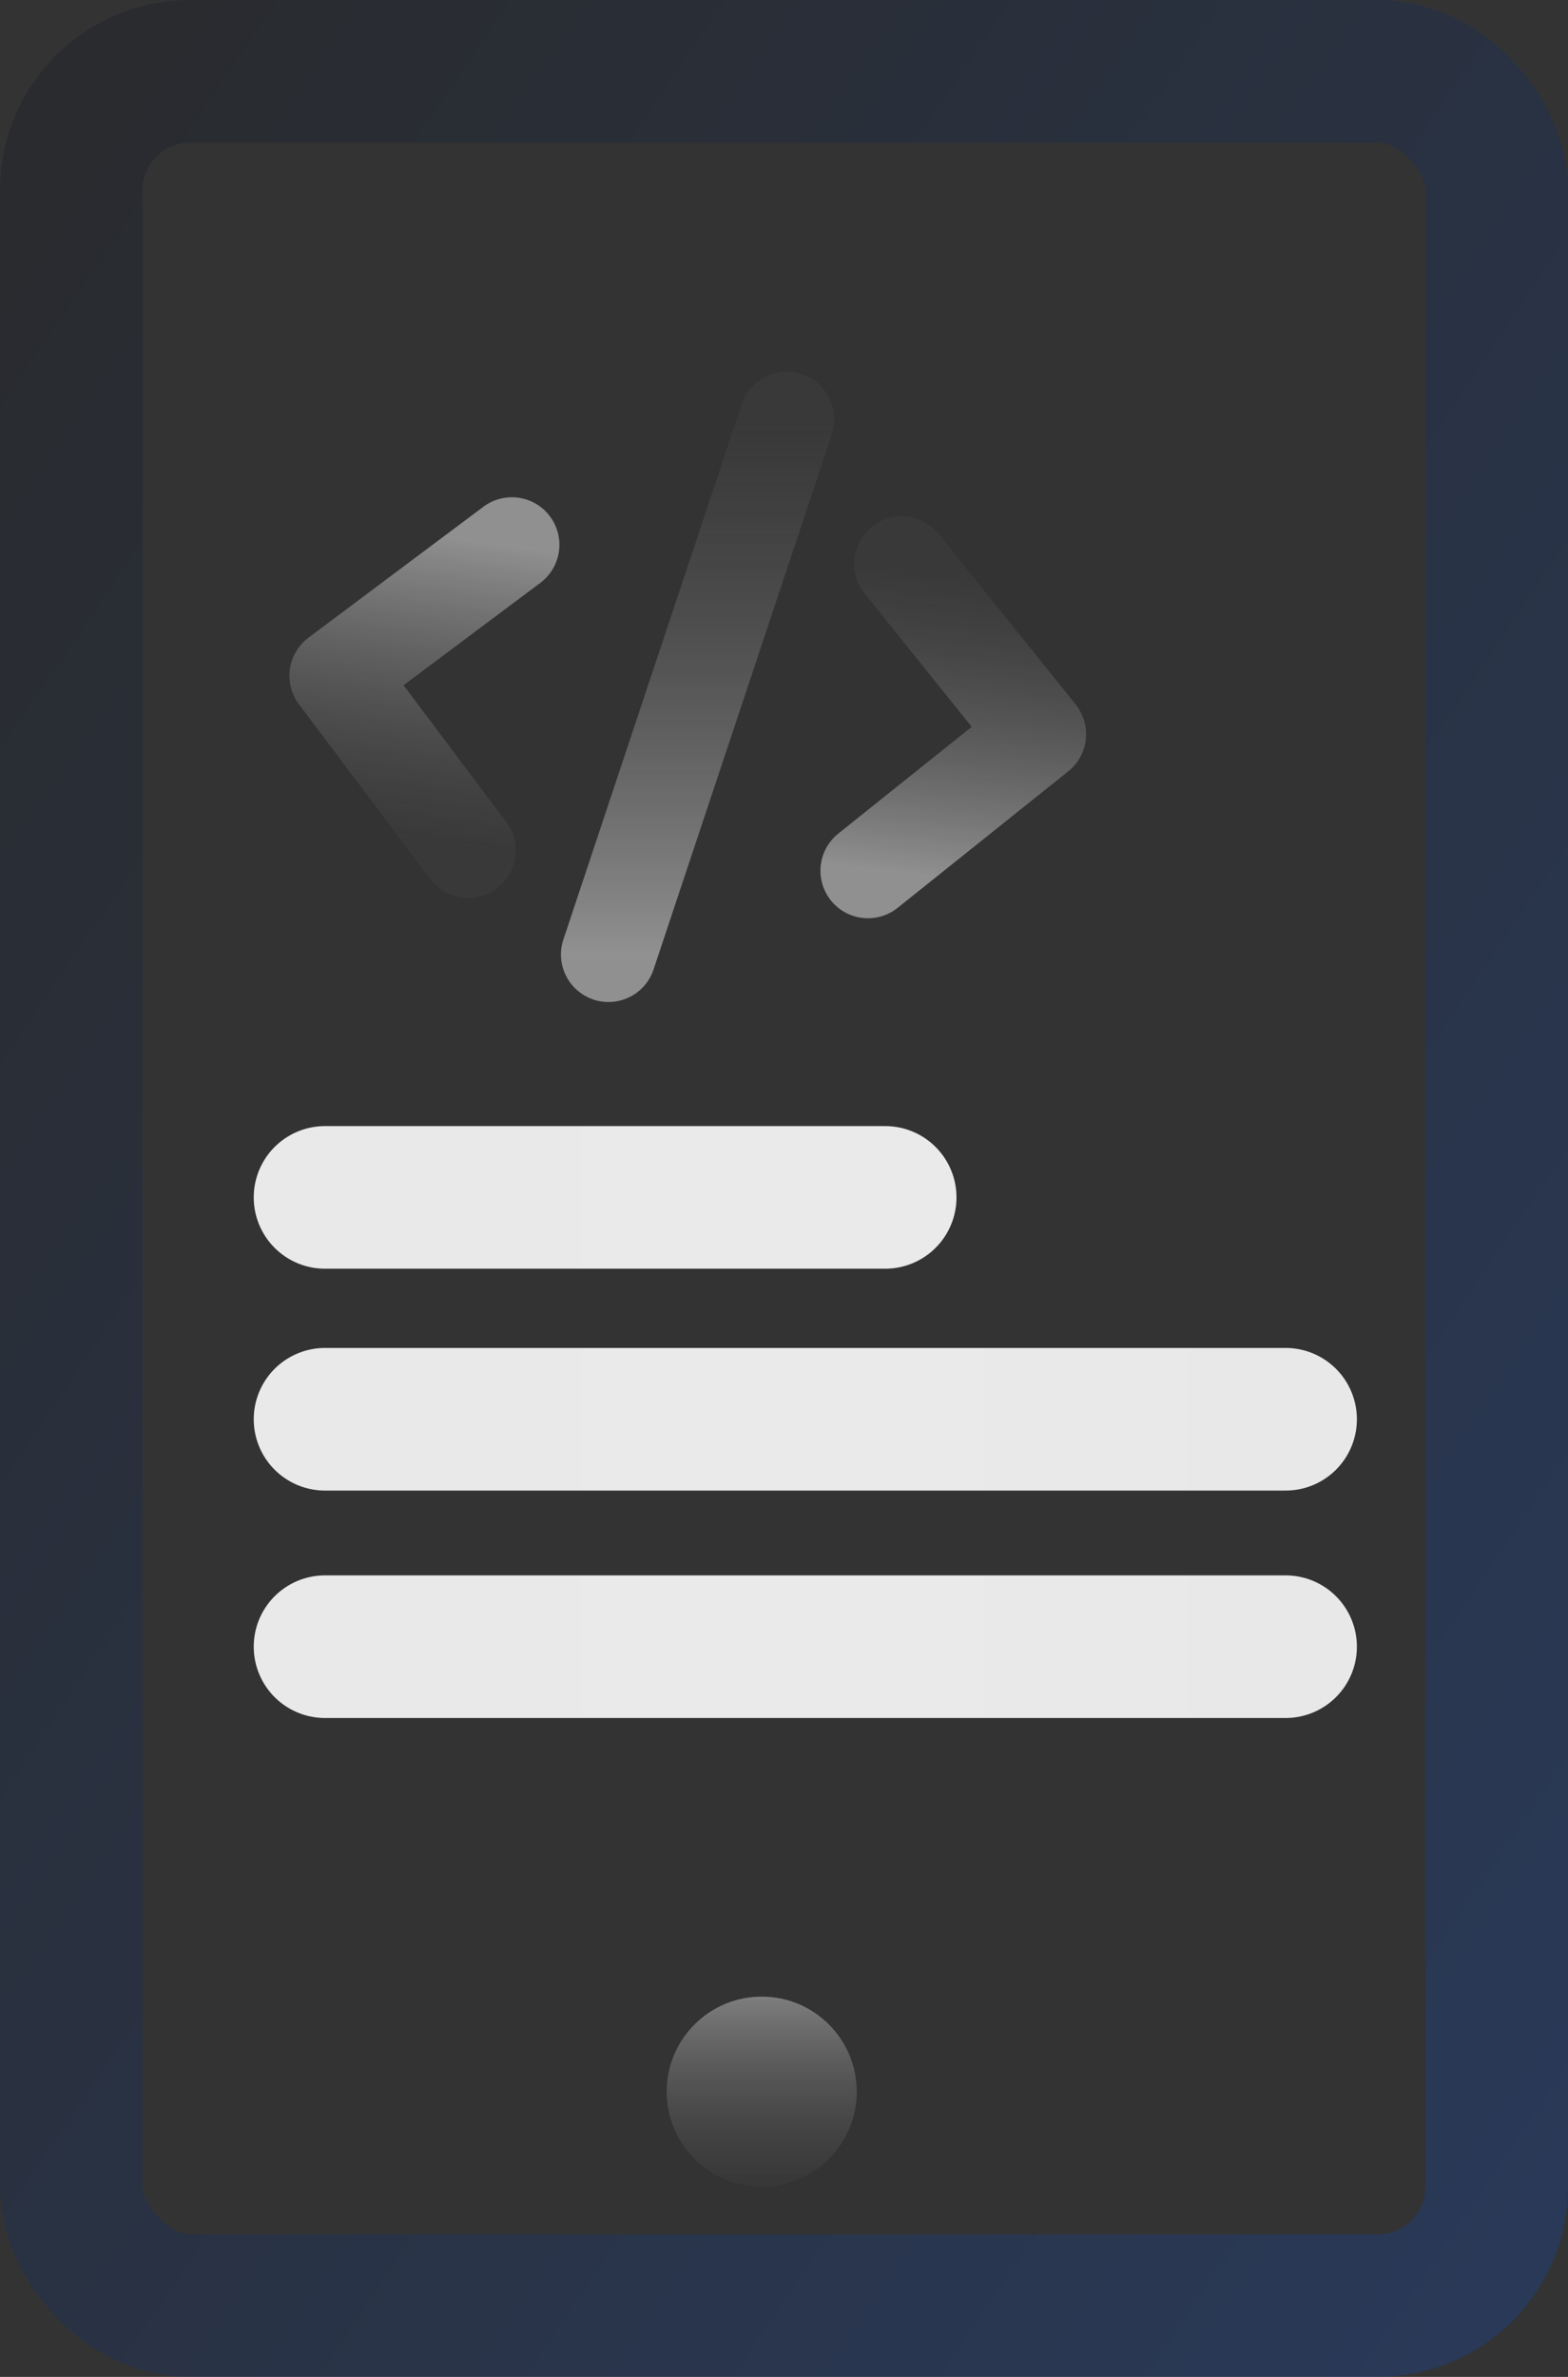 <svg width="33" height="50" viewBox="0 0 33 50" fill="none" xmlns="http://www.w3.org/2000/svg">
<rect x="0" y="0" width="33" height="50" fill="#333333" stroke="none"/>
<path d="M10.773 11.46L7.091 14.215L9.854 17.891" stroke="url(#paint0_linear_1077_351)" stroke-width="2" stroke-linecap="round" stroke-linejoin="round"/>
<path d="M18.267 18.316L21.858 15.444L18.977 11.859" stroke="url(#paint1_linear_1077_351)" stroke-width="2" stroke-linecap="round" stroke-linejoin="round"/>
<path d="M12.806 20.078L16.558 8.82" stroke="url(#paint2_linear_1077_351)" stroke-width="2" stroke-linecap="round" stroke-linejoin="round"/>
<path d="M6.84 29.855H27.057M6.84 34.639H27.057M6.84 25.188H18.63" stroke="url(#paint3_linear_1077_351)" stroke-width="3" stroke-linecap="round" stroke-linejoin="round"/>
<circle opacity="0.8" cx="16.031" cy="44" r="2" fill="url(#paint4_linear_1077_351)"/>
<rect opacity="0.2" x="1.5" y="1.5" width="30" height="47" rx="2.5" stroke="url(#paint5_linear_1077_351)" stroke-width="3"/>
<defs>
<linearGradient id="paint0_linear_1077_351" x1="9.854" y1="17.891" x2="10.773" y2="11.46" gradientUnits="userSpaceOnUse">
<stop stop-color="#6B6B6B" stop-opacity="0.1"/>
<stop offset="1" stop-color="#EEEEEE" stop-opacity="0.5"/>
</linearGradient>
<linearGradient id="paint1_linear_1077_351" x1="18.977" y1="11.859" x2="18.267" y2="18.316" gradientUnits="userSpaceOnUse">
<stop stop-color="#6B6B6B" stop-opacity="0.1"/>
<stop offset="1" stop-color="#EEEEEE" stop-opacity="0.5"/>
</linearGradient>
<linearGradient id="paint2_linear_1077_351" x1="16.558" y1="8.82" x2="16.559" y2="20.078" gradientUnits="userSpaceOnUse">
<stop stop-color="#6B6B6B" stop-opacity="0.1"/>
<stop offset="1" stop-color="#EEEEEE" stop-opacity="0.5"/>
</linearGradient>
<linearGradient id="paint3_linear_1077_351" x1="5.902" y1="14.217" x2="27.057" y2="14.217" gradientUnits="userSpaceOnUse">
<stop stop-color="#E9E9E9"/>
<stop offset="0.6" stop-color="#EAEAEA"/>
<stop offset="1" stop-color="#E8E8E8"/>
</linearGradient>
<linearGradient id="paint4_linear_1077_351" x1="18.031" y1="46" x2="18.031" y2="42" gradientUnits="userSpaceOnUse">
<stop stop-color="#6B6B6B" stop-opacity="0.1"/>
<stop offset="1" stop-color="#EEEEEE" stop-opacity="0.5"/>
</linearGradient>
<linearGradient id="paint5_linear_1077_351" x1="-2.196" y1="-4.201" x2="50.245" y2="31.521" gradientUnits="userSpaceOnUse">
<stop/>
<stop offset="1" stop-color="#0058FF"/>
</linearGradient>
</defs>
</svg>
